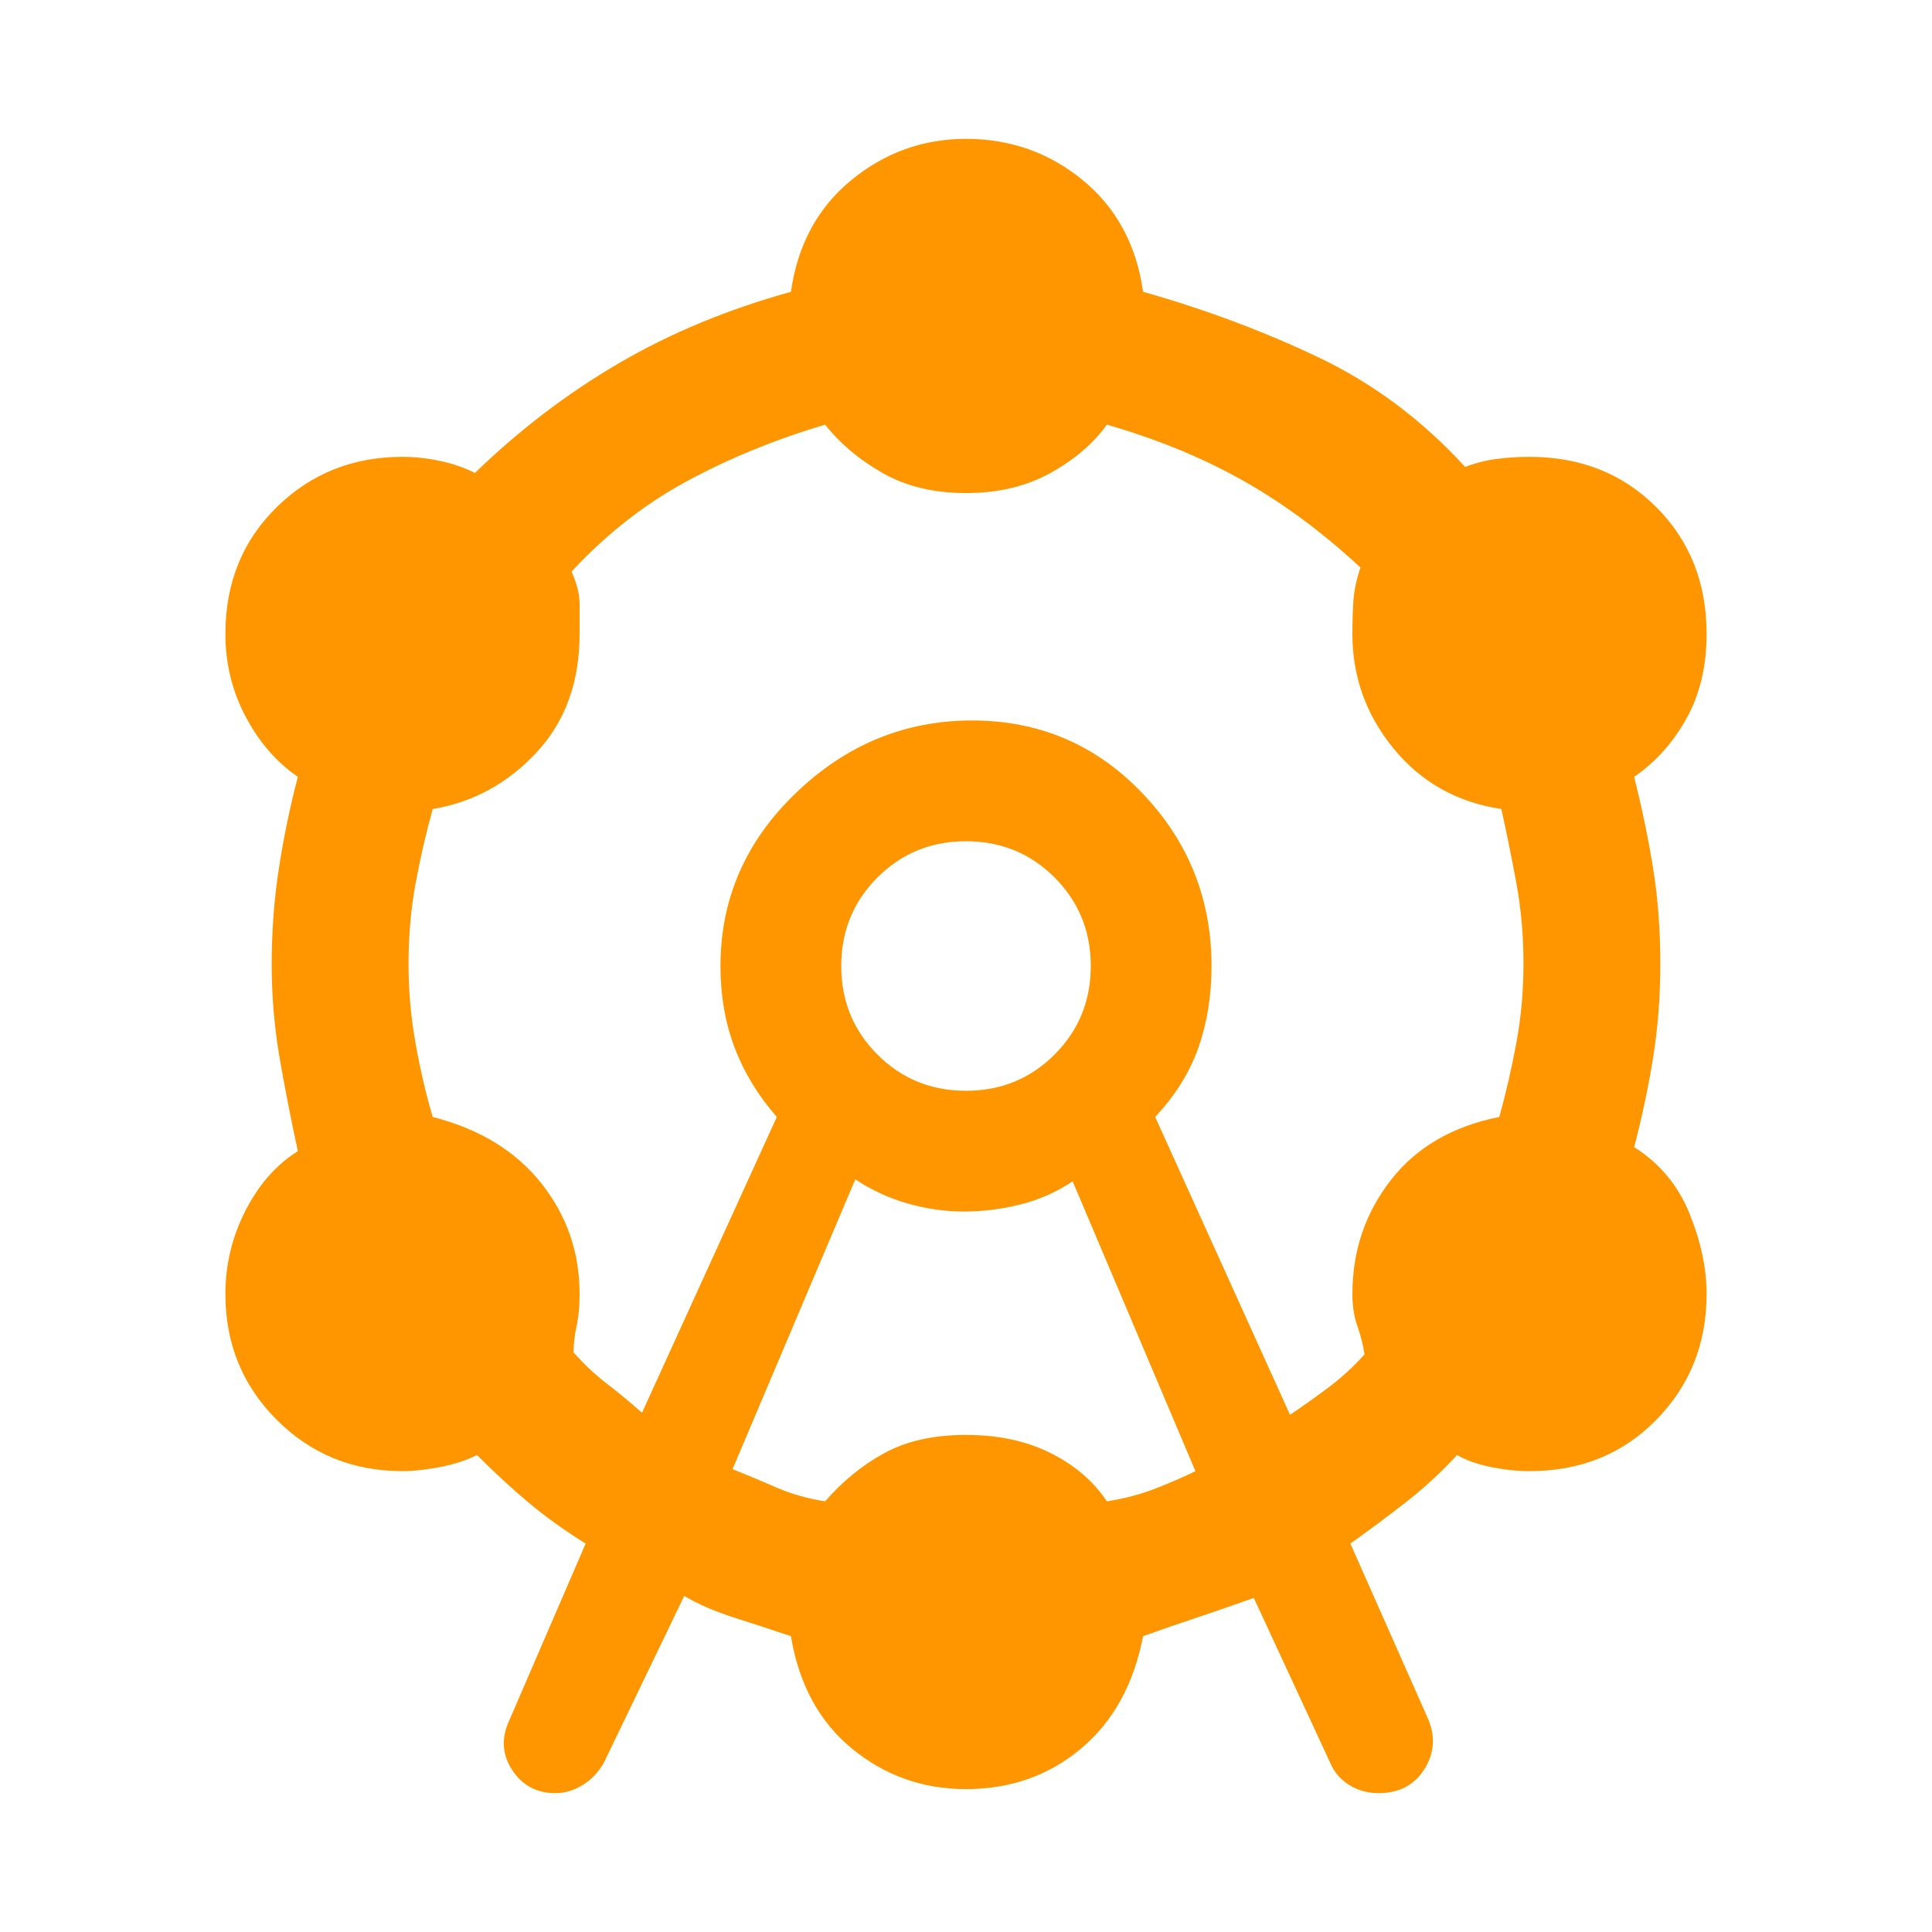<svg xmlns="http://www.w3.org/2000/svg" height="48" viewBox="0 -960 960 960" width="48"><path fill="rgb(255, 150, 0)" d="m253-105 38-88q-16-10-28.5-20.5T237-237q-8 4-18.5 6t-18.5 2q-37 0-62.5-25.5T112-317q0-22 10-41.5t26-29.5q-5-23-9-46t-4-47q0-24 3.5-47t9.5-46q-16-11-26-30t-10-41q0-38 25.5-63t62.5-25q9 0 18.5 2t17.5 6q33-32 71.5-54.5T393-815q5-35 30-55.5t57-20.5q33 0 58 20.5t30 55.5q46 13 87 32.5t73 54.5q8-3 16-4t16-1q38 0 63 25t25 63q0 24-10 42t-26 29q6 24 9.5 46t3.5 47q0 24-3.5 46t-9.5 45q19 12 27.5 33t8.5 40q0 37-25 62.5T760-229q-9 0-19-2t-17-6q-12 13-25.5 23.5T671-193l39 88q5 13-2.5 24.5T685-69q-8 0-14.5-4T661-84l-38-82q-14 5-27.5 9.5T568-147q-7 36-31 56t-57 20q-32 0-56.5-20T393-147q-15-5-29-9.5T340-167l-40 83q-4 7-10.5 11T276-69q-14 0-21.5-11.5T253-105Zm66-153 67-147q-14-16-21-34.5t-7-40.5q0-50 37.5-86t87.5-36q50 0 84.5 36t34.5 86q0 22-6.5 40.5T574-405l67 148q9-6 19-13.5t18-16.5q-1-7-3.5-14t-2.5-16q0-32 19-56.5t54-31.5q5-18 8.5-37t3.5-39q0-21-3.5-40t-7.5-37q-33-5-53.5-30T672-645q0-9 .5-16.5T676-678q-28-26-58-43t-68-28q-10 14-28 24t-42 10q-24 0-41.5-10T410-749q-37 11-68.5 28T284-676q4 9 4 16v15q0 36-21.5 59T215-558q-5 18-8.5 37t-3.5 40q0 20 3.5 39.5T215-405q35 9 54 33t19 55q0 9-1.5 16t-1.5 13q8 9 16.5 15.5T319-258Zm45 28q10 4 21.5 9t24.5 7q13-15 29.5-24t40.5-9q24 0 42 9t28 24q13-2 24.5-6.5T594-229l-61-144q-12 8-26 11.5t-28 3.5q-14 0-28-4t-26-12l-61 144Zm116-188q26 0 44-18t18-44q0-26-18-44t-44-18q-26 0-44 18t-18 44q0 26 18 44t44 18Zm0-62Z"/></svg>